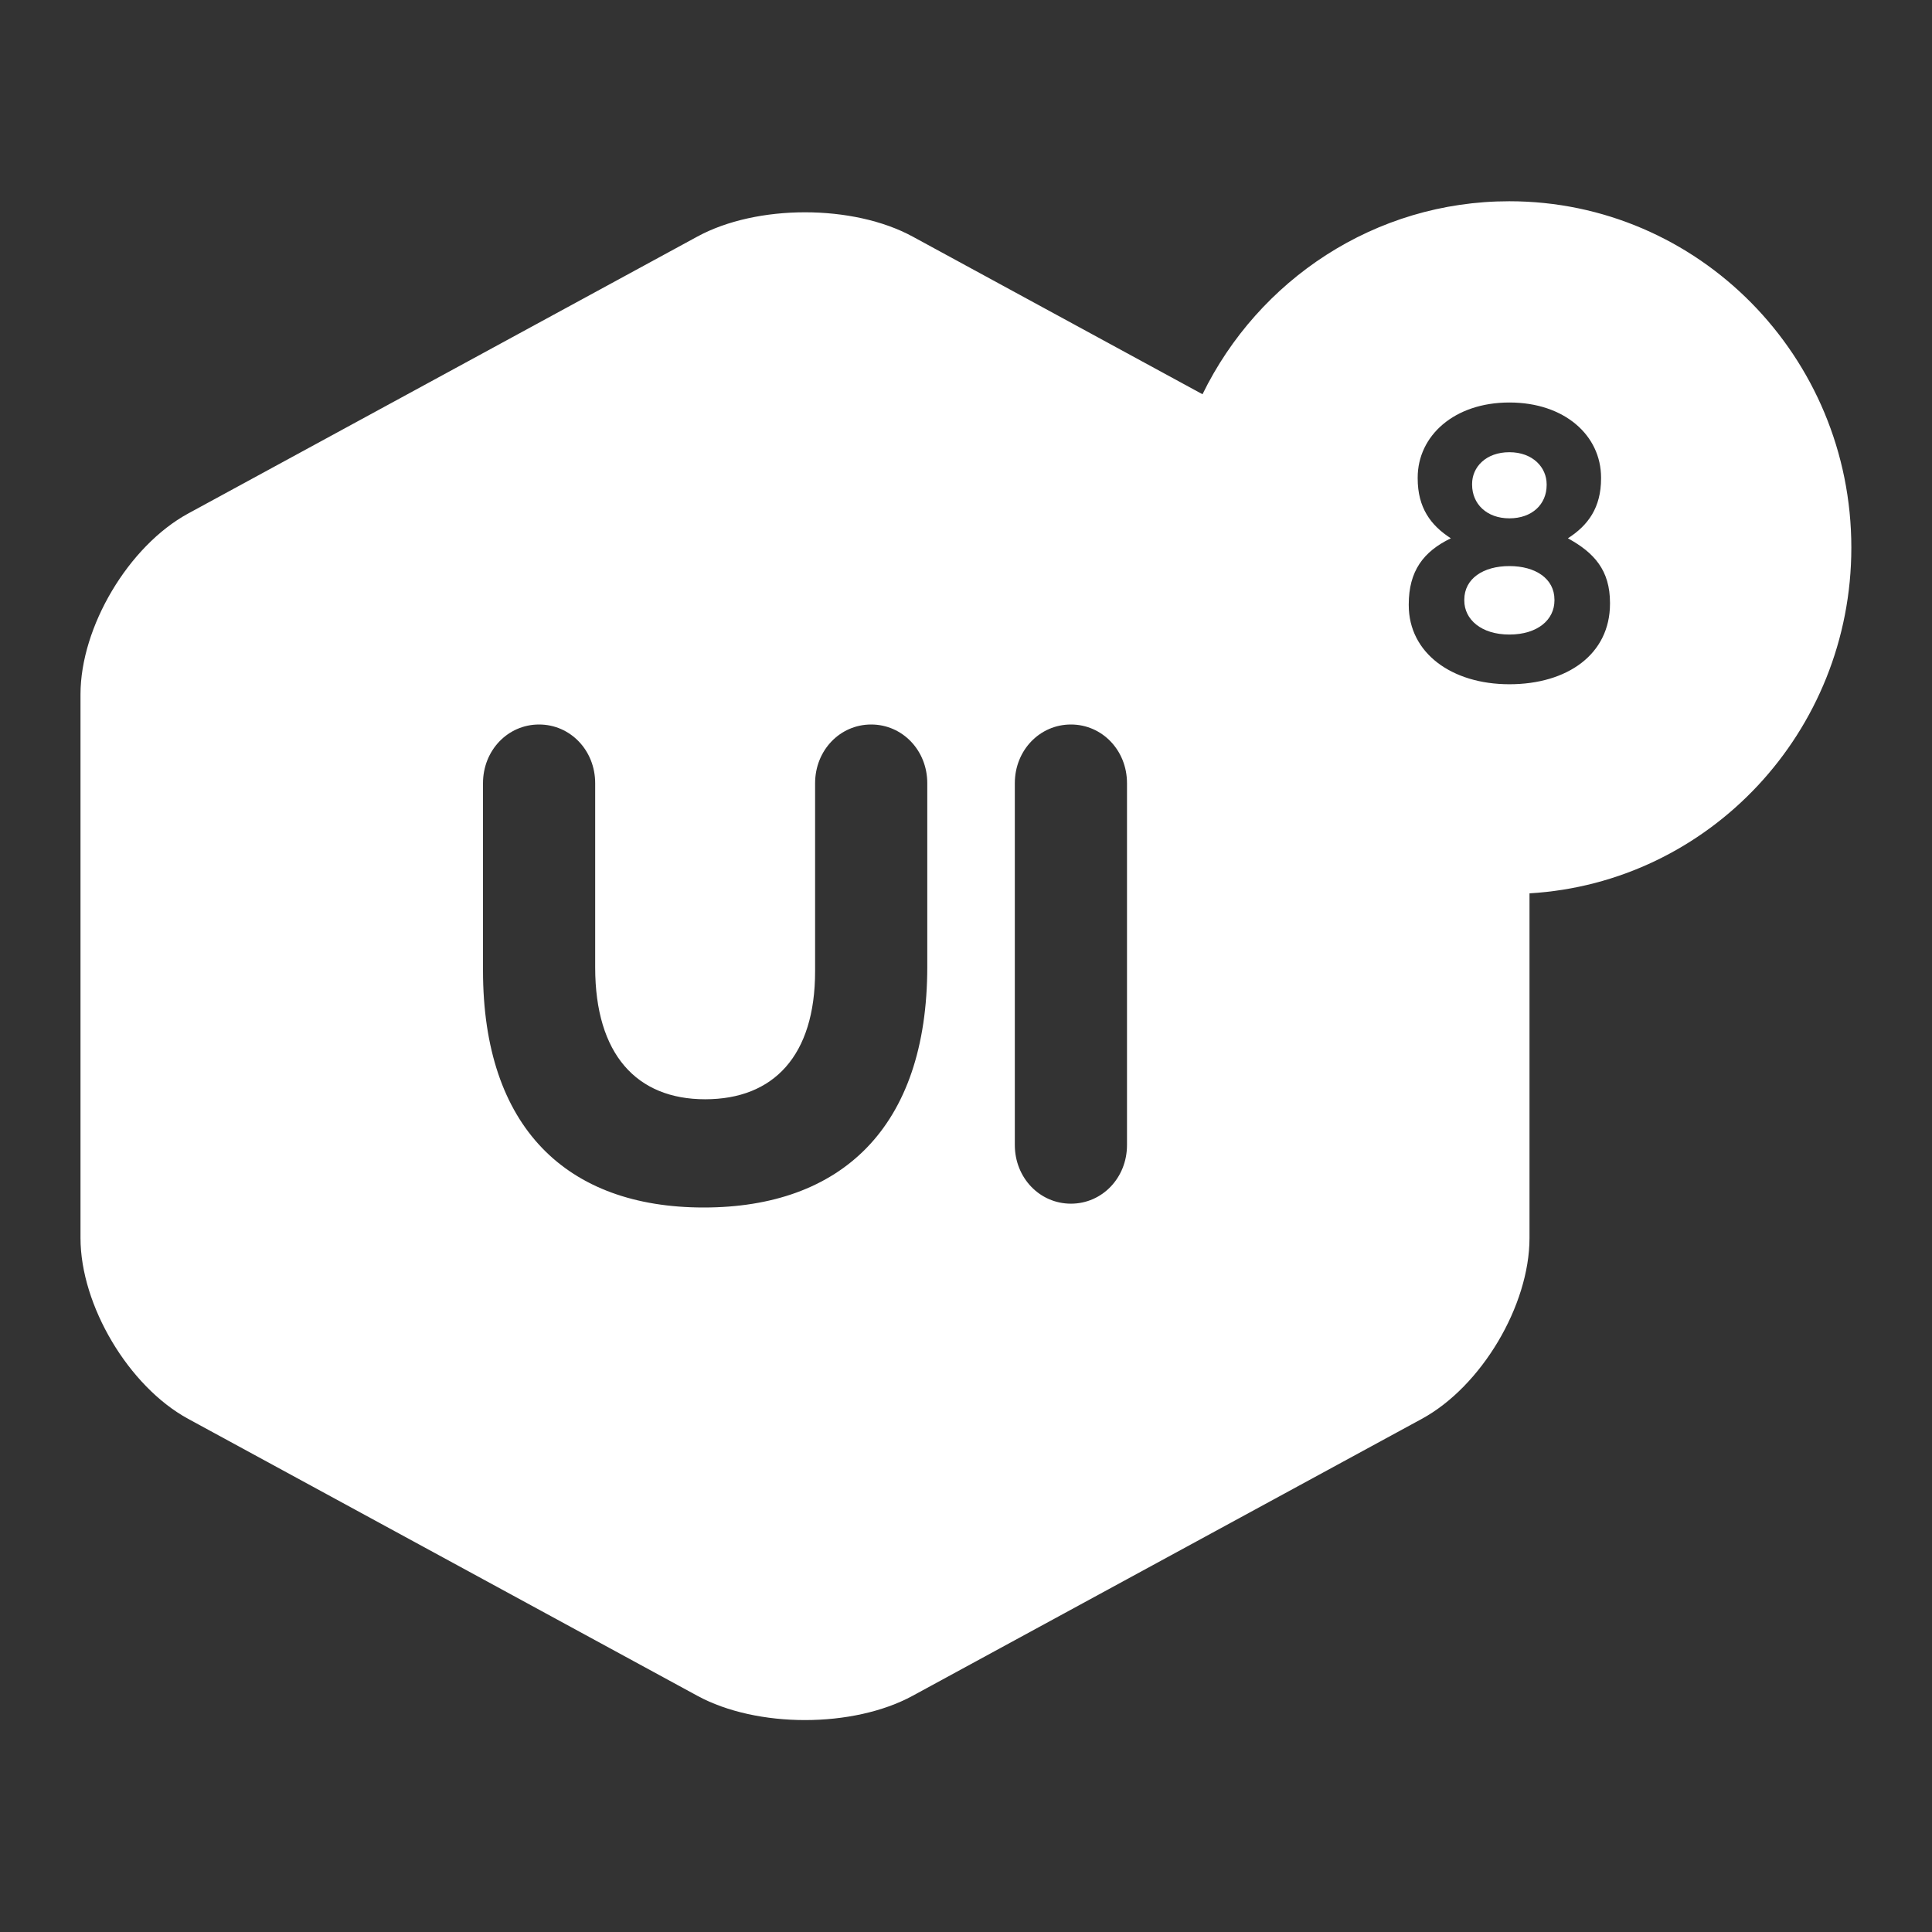 <svg xmlns="http://www.w3.org/2000/svg" width="48" height="48" fill="none" viewBox="0 0 48 48"><rect x="0" y="0" width="48" height="48" fill="#333333" stroke="none"/><path fill="#fff" fill-rule="evenodd" d="M45.996 13.605C45.996 18.187 42.46 21.932 38 22.195V30.758C38 32.436 36.805 34.446 35.325 35.251L22.675 42.131C21.198 42.935 18.805 42.937 17.325 42.131L4.675 35.251C3.198 34.447 2 32.434 2 30.758V17.252C2 15.574 3.195 13.564 4.675 12.758L17.325 5.878C18.802 5.074 21.195 5.073 22.675 5.878L29.876 9.795C31.264 6.954 34.156 5 37.498 5C42.191 5 45.996 8.853 45.996 13.605ZM35 15.036C35 16.222 36.065 17 37.5 17C38.935 17 40 16.26 40 14.998V14.978C40 14.171 39.611 13.734 38.954 13.374C39.454 13.053 39.778 12.615 39.778 11.887V11.867C39.778 10.817 38.87 10 37.5 10C36.13 10 35.222 10.827 35.222 11.866V11.886C35.222 12.615 35.546 13.053 36.046 13.374C35.361 13.704 35 14.19 35 15.016V15.036ZM25.213 28.447V19.458C25.213 18.644 25.829 18 26.607 18C27.385 18 28 18.644 28 19.458V28.448C28 29.261 27.385 29.905 26.607 29.905C25.829 29.905 25.213 29.261 25.213 28.447ZM17.483 30C20.884 30 23.038 28.031 23.038 24.016V19.458C23.038 18.644 22.422 18 21.644 18C20.866 18 20.251 18.644 20.251 19.459V24.129C20.251 26.231 19.219 27.311 17.519 27.311C15.817 27.311 14.787 26.194 14.787 24.035V19.458C14.787 18.644 14.171 18 13.393 18C12.615 18 12 18.644 12 19.458V24.11C12 28.012 14.08 30 17.483 30Z" clip-rule="evenodd"/><path fill="#fff" d="M38.426 12.051C38.426 12.528 38.065 12.878 37.5 12.878C36.935 12.878 36.574 12.518 36.574 12.042V12.022C36.574 11.605 36.917 11.235 37.5 11.235C38.083 11.235 38.426 11.614 38.426 12.031V12.051Z"/><path fill="#fff" d="M38.62 14.919C38.62 15.395 38.204 15.765 37.5 15.765C36.796 15.765 36.38 15.386 36.38 14.92V14.9C36.38 14.375 36.852 14.064 37.5 14.064C38.148 14.064 38.62 14.375 38.62 14.9V14.919Z"/></svg>